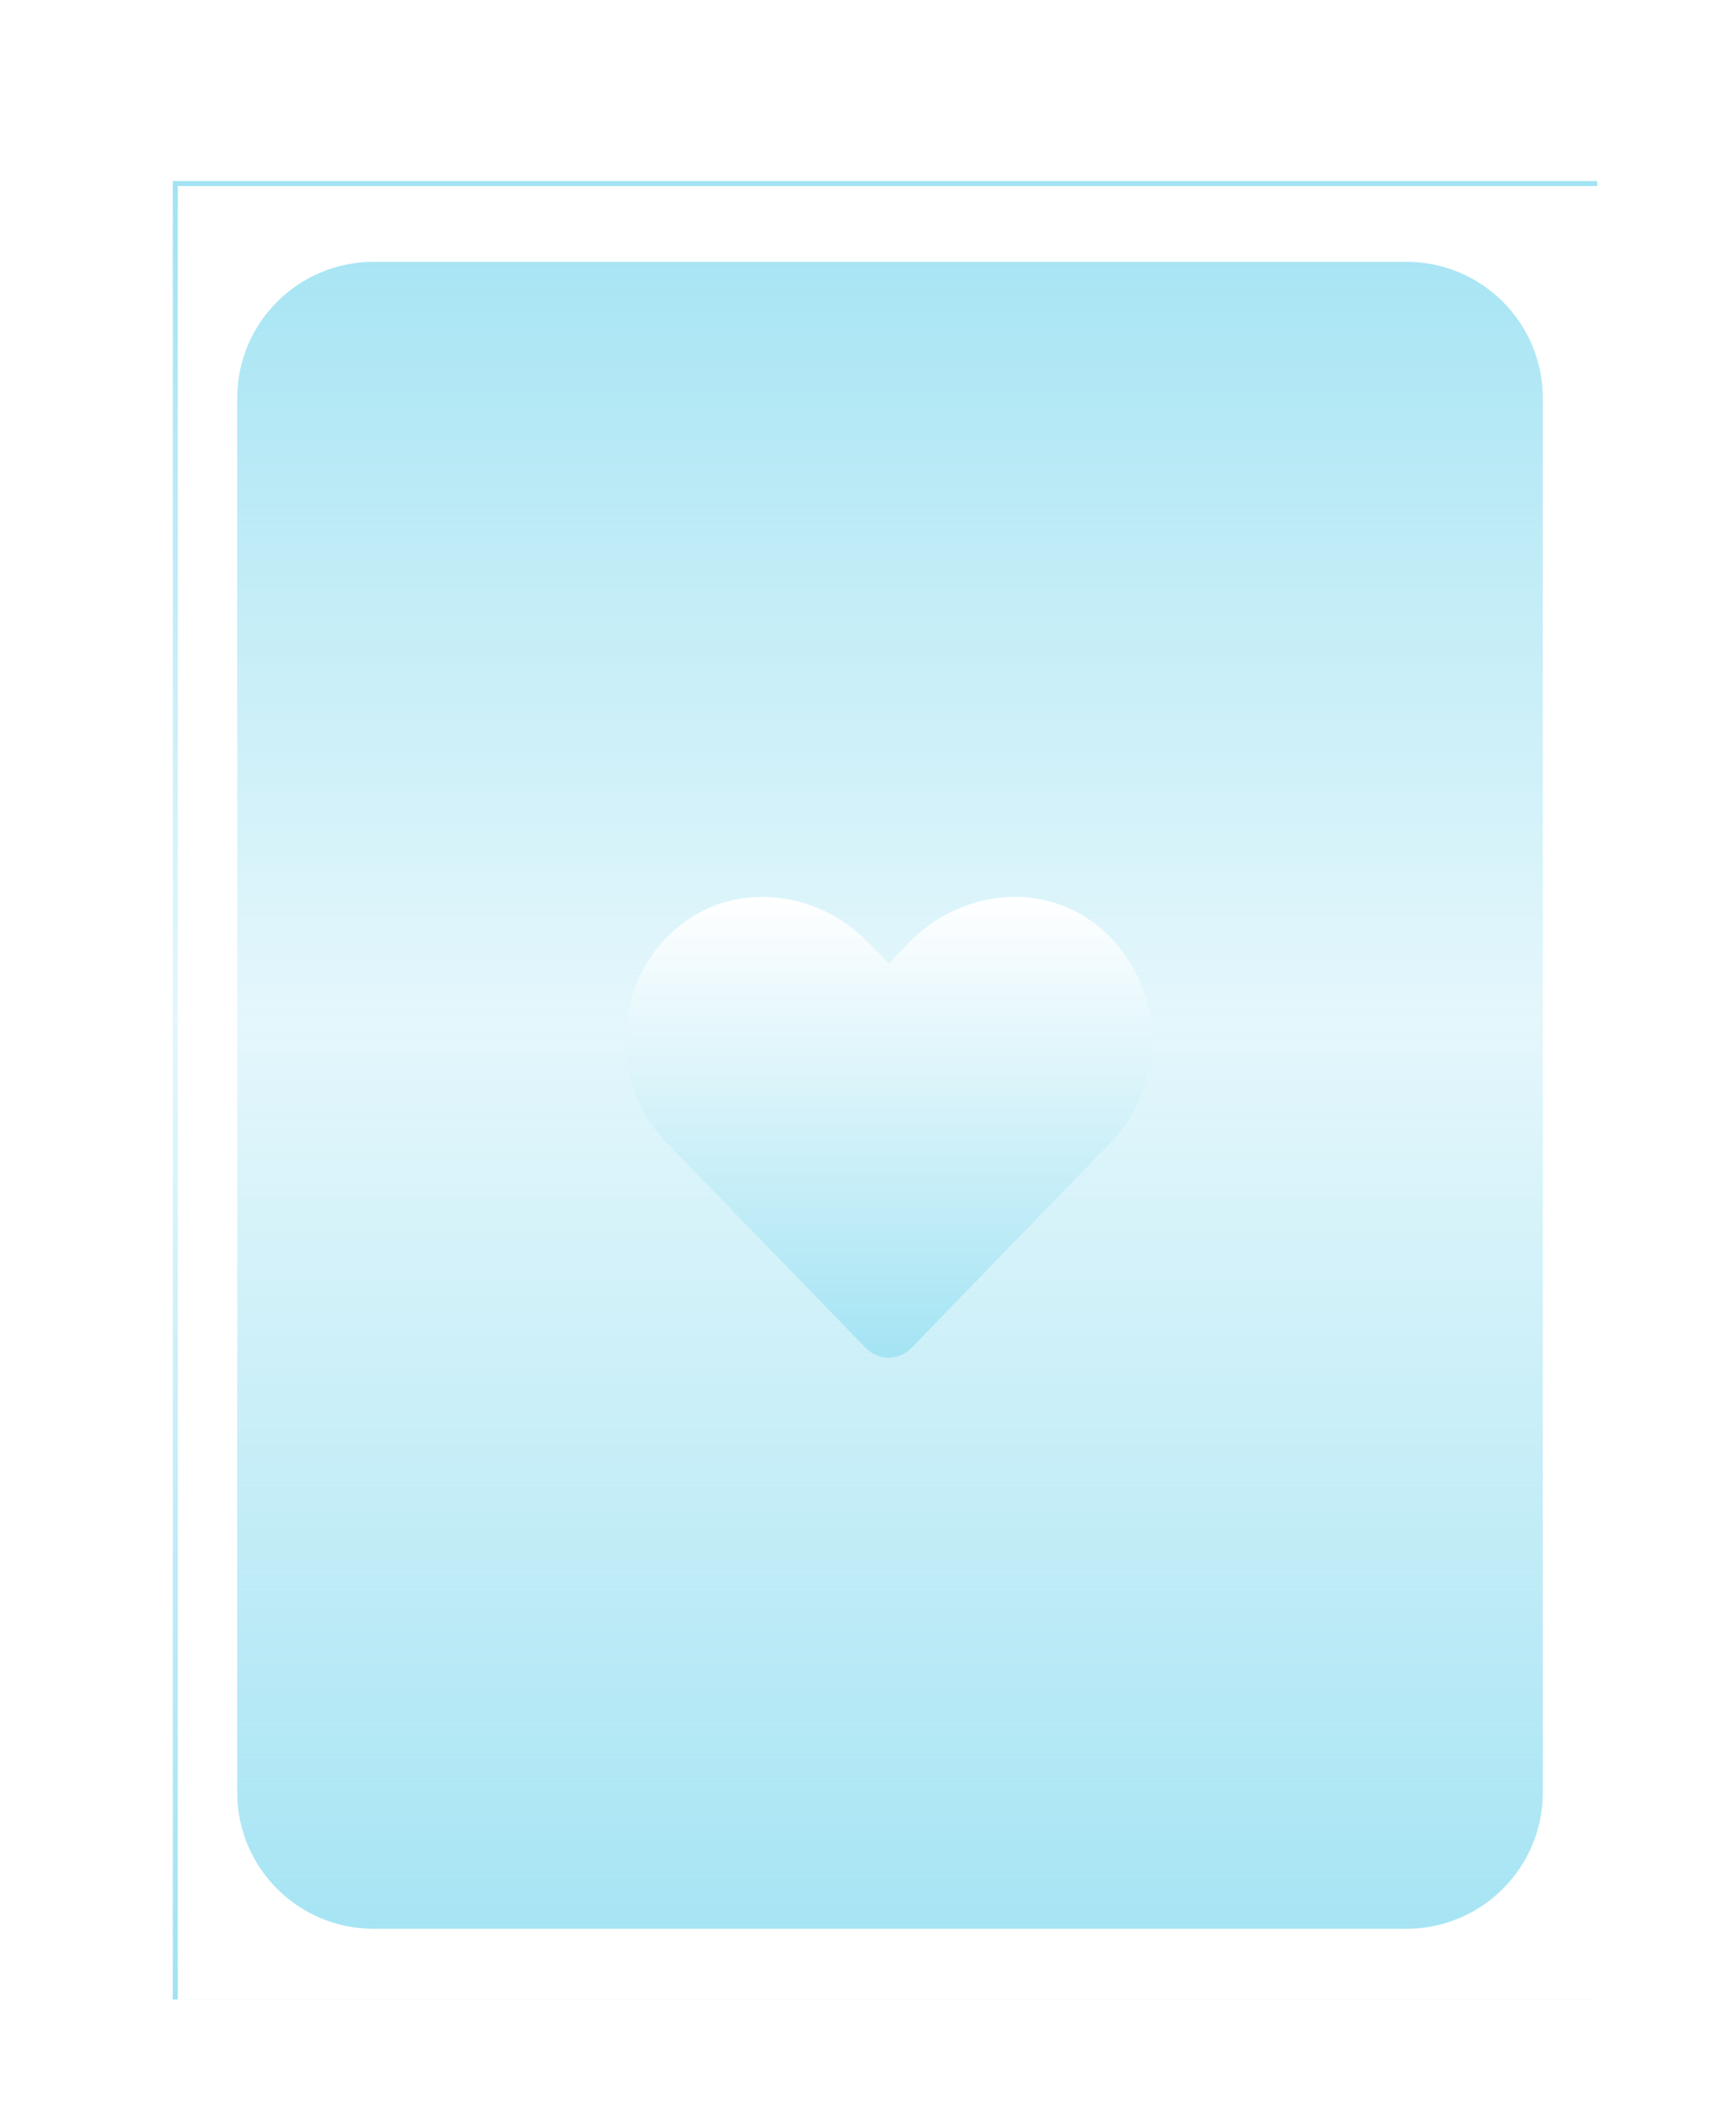 <svg width="211" height="258" viewBox="0 0 211 258" fill="none" xmlns="http://www.w3.org/2000/svg">
<g clip-path="url(#clip0_0_538)" filter="url(#filter0_dd_0_538)">
<rect x="25" y="23" width="173.117" height="221" fill="url(#paint0_linear_0_538)"/>
<g filter="url(#filter1_d_0_538)">
<path fill-rule="evenodd" clip-rule="evenodd" d="M198.117 23H25V244H198.117V23ZM48.788 32.208C39.634 32.208 32.214 39.629 32.214 48.783V218.217C32.214 227.371 39.634 234.792 48.788 234.792H174.329C183.483 234.792 190.904 227.371 190.904 218.217V48.783C190.904 39.629 183.483 32.208 174.329 32.208H48.788Z" fill="white"/>
</g>
<g filter="url(#filter2_d_0_538)">
<path d="M137.786 109.825C145.654 116.569 146.028 128.559 139.035 135.803L114.81 160.782C113.311 162.406 110.689 162.406 109.19 160.782L84.965 135.803C77.972 128.559 78.346 116.569 86.213 109.825C93.082 103.955 103.321 105.079 109.565 111.573L112.062 114.071L114.435 111.573C120.804 105.079 130.918 103.955 137.786 109.825Z" fill="url(#paint1_linear_0_538)"/>
</g>
</g>
<defs>
<filter id="filter0_dd_0_538" x="0.2" y="0.2" width="210.317" height="257.2" filterUnits="userSpaceOnUse" color-interpolation-filters="sRGB">
<feFlood flood-opacity="0" result="BackgroundImageFix"/>
<feColorMatrix in="SourceAlpha" type="matrix" values="0 0 0 0 0 0 0 0 0 0 0 0 0 0 0 0 0 0 127 0" result="hardAlpha"/>
<feOffset dx="-7" dy="-5"/>
<feGaussianBlur stdDeviation="8.9"/>
<feComposite in2="hardAlpha" operator="out"/>
<feColorMatrix type="matrix" values="0 0 0 0 0.923 0 0 0 0 0.92 0 0 0 0 0.92 0 0 0 1 0"/>
<feBlend mode="normal" in2="BackgroundImageFix" result="effect1_dropShadow_0_538"/>
<feColorMatrix in="SourceAlpha" type="matrix" values="0 0 0 0 0 0 0 0 0 0 0 0 0 0 0 0 0 0 127 0" result="hardAlpha"/>
<feOffset dx="3" dy="4"/>
<feGaussianBlur stdDeviation="4.7"/>
<feComposite in2="hardAlpha" operator="out"/>
<feColorMatrix type="matrix" values="0 0 0 0 0.922 0 0 0 0 0.922 0 0 0 0 0.922 0 0 0 0.31 0"/>
<feBlend mode="normal" in2="effect1_dropShadow_0_538" result="effect2_dropShadow_0_538"/>
<feBlend mode="normal" in="SourceGraphic" in2="effect2_dropShadow_0_538" result="shape"/>
</filter>
<filter id="filter1_d_0_538" x="22.544" y="20.544" width="179.256" height="227.139" filterUnits="userSpaceOnUse" color-interpolation-filters="sRGB">
<feFlood flood-opacity="0" result="BackgroundImageFix"/>
<feColorMatrix in="SourceAlpha" type="matrix" values="0 0 0 0 0 0 0 0 0 0 0 0 0 0 0 0 0 0 127 0" result="hardAlpha"/>
<feOffset dx="0.614" dy="0.614"/>
<feGaussianBlur stdDeviation="1.535"/>
<feColorMatrix type="matrix" values="0 0 0 0 0 0 0 0 0 0 0 0 0 0 0 0 0 0 0.25 0"/>
<feBlend mode="overlay" in2="BackgroundImageFix" result="effect1_dropShadow_0_538"/>
<feBlend mode="normal" in="SourceGraphic" in2="effect1_dropShadow_0_538" result="shape"/>
</filter>
<filter id="filter2_d_0_538" x="59.2" y="85.2" width="105.6" height="105.6" filterUnits="userSpaceOnUse" color-interpolation-filters="sRGB">
<feFlood flood-opacity="0" result="BackgroundImageFix"/>
<feColorMatrix in="SourceAlpha" type="matrix" values="0 0 0 0 0 0 0 0 0 0 0 0 0 0 0 0 0 0 127 0" result="hardAlpha"/>
<feOffset dy="4"/>
<feGaussianBlur stdDeviation="10.4"/>
<feComposite in2="hardAlpha" operator="out"/>
<feColorMatrix type="matrix" values="0 0 0 0 0.225 0 0 0 0 0.789 0 0 0 0 0.924 0 0 0 1 0"/>
<feBlend mode="normal" in2="BackgroundImageFix" result="effect1_dropShadow_0_538"/>
<feBlend mode="normal" in="SourceGraphic" in2="effect1_dropShadow_0_538" result="shape"/>
</filter>
<linearGradient id="paint0_linear_0_538" x1="111.558" y1="23" x2="111.558" y2="244" gradientUnits="userSpaceOnUse">
<stop stop-color="#A2E3F3"/>
<stop offset="0.46" stop-color="#A2E3F3" stop-opacity="0.29"/>
<stop offset="1" stop-color="#A2E3F3"/>
</linearGradient>
<linearGradient id="paint1_linear_0_538" x1="112" y1="106" x2="112" y2="405.5" gradientUnits="userSpaceOnUse">
<stop stop-color="white"/>
<stop offset="0.191" stop-color="#A2E3F3"/>
</linearGradient>
<clipPath id="clip0_0_538">
<rect width="173.117" height="221" fill="white" transform="translate(25 23)"/>
</clipPath>
</defs>
</svg>
